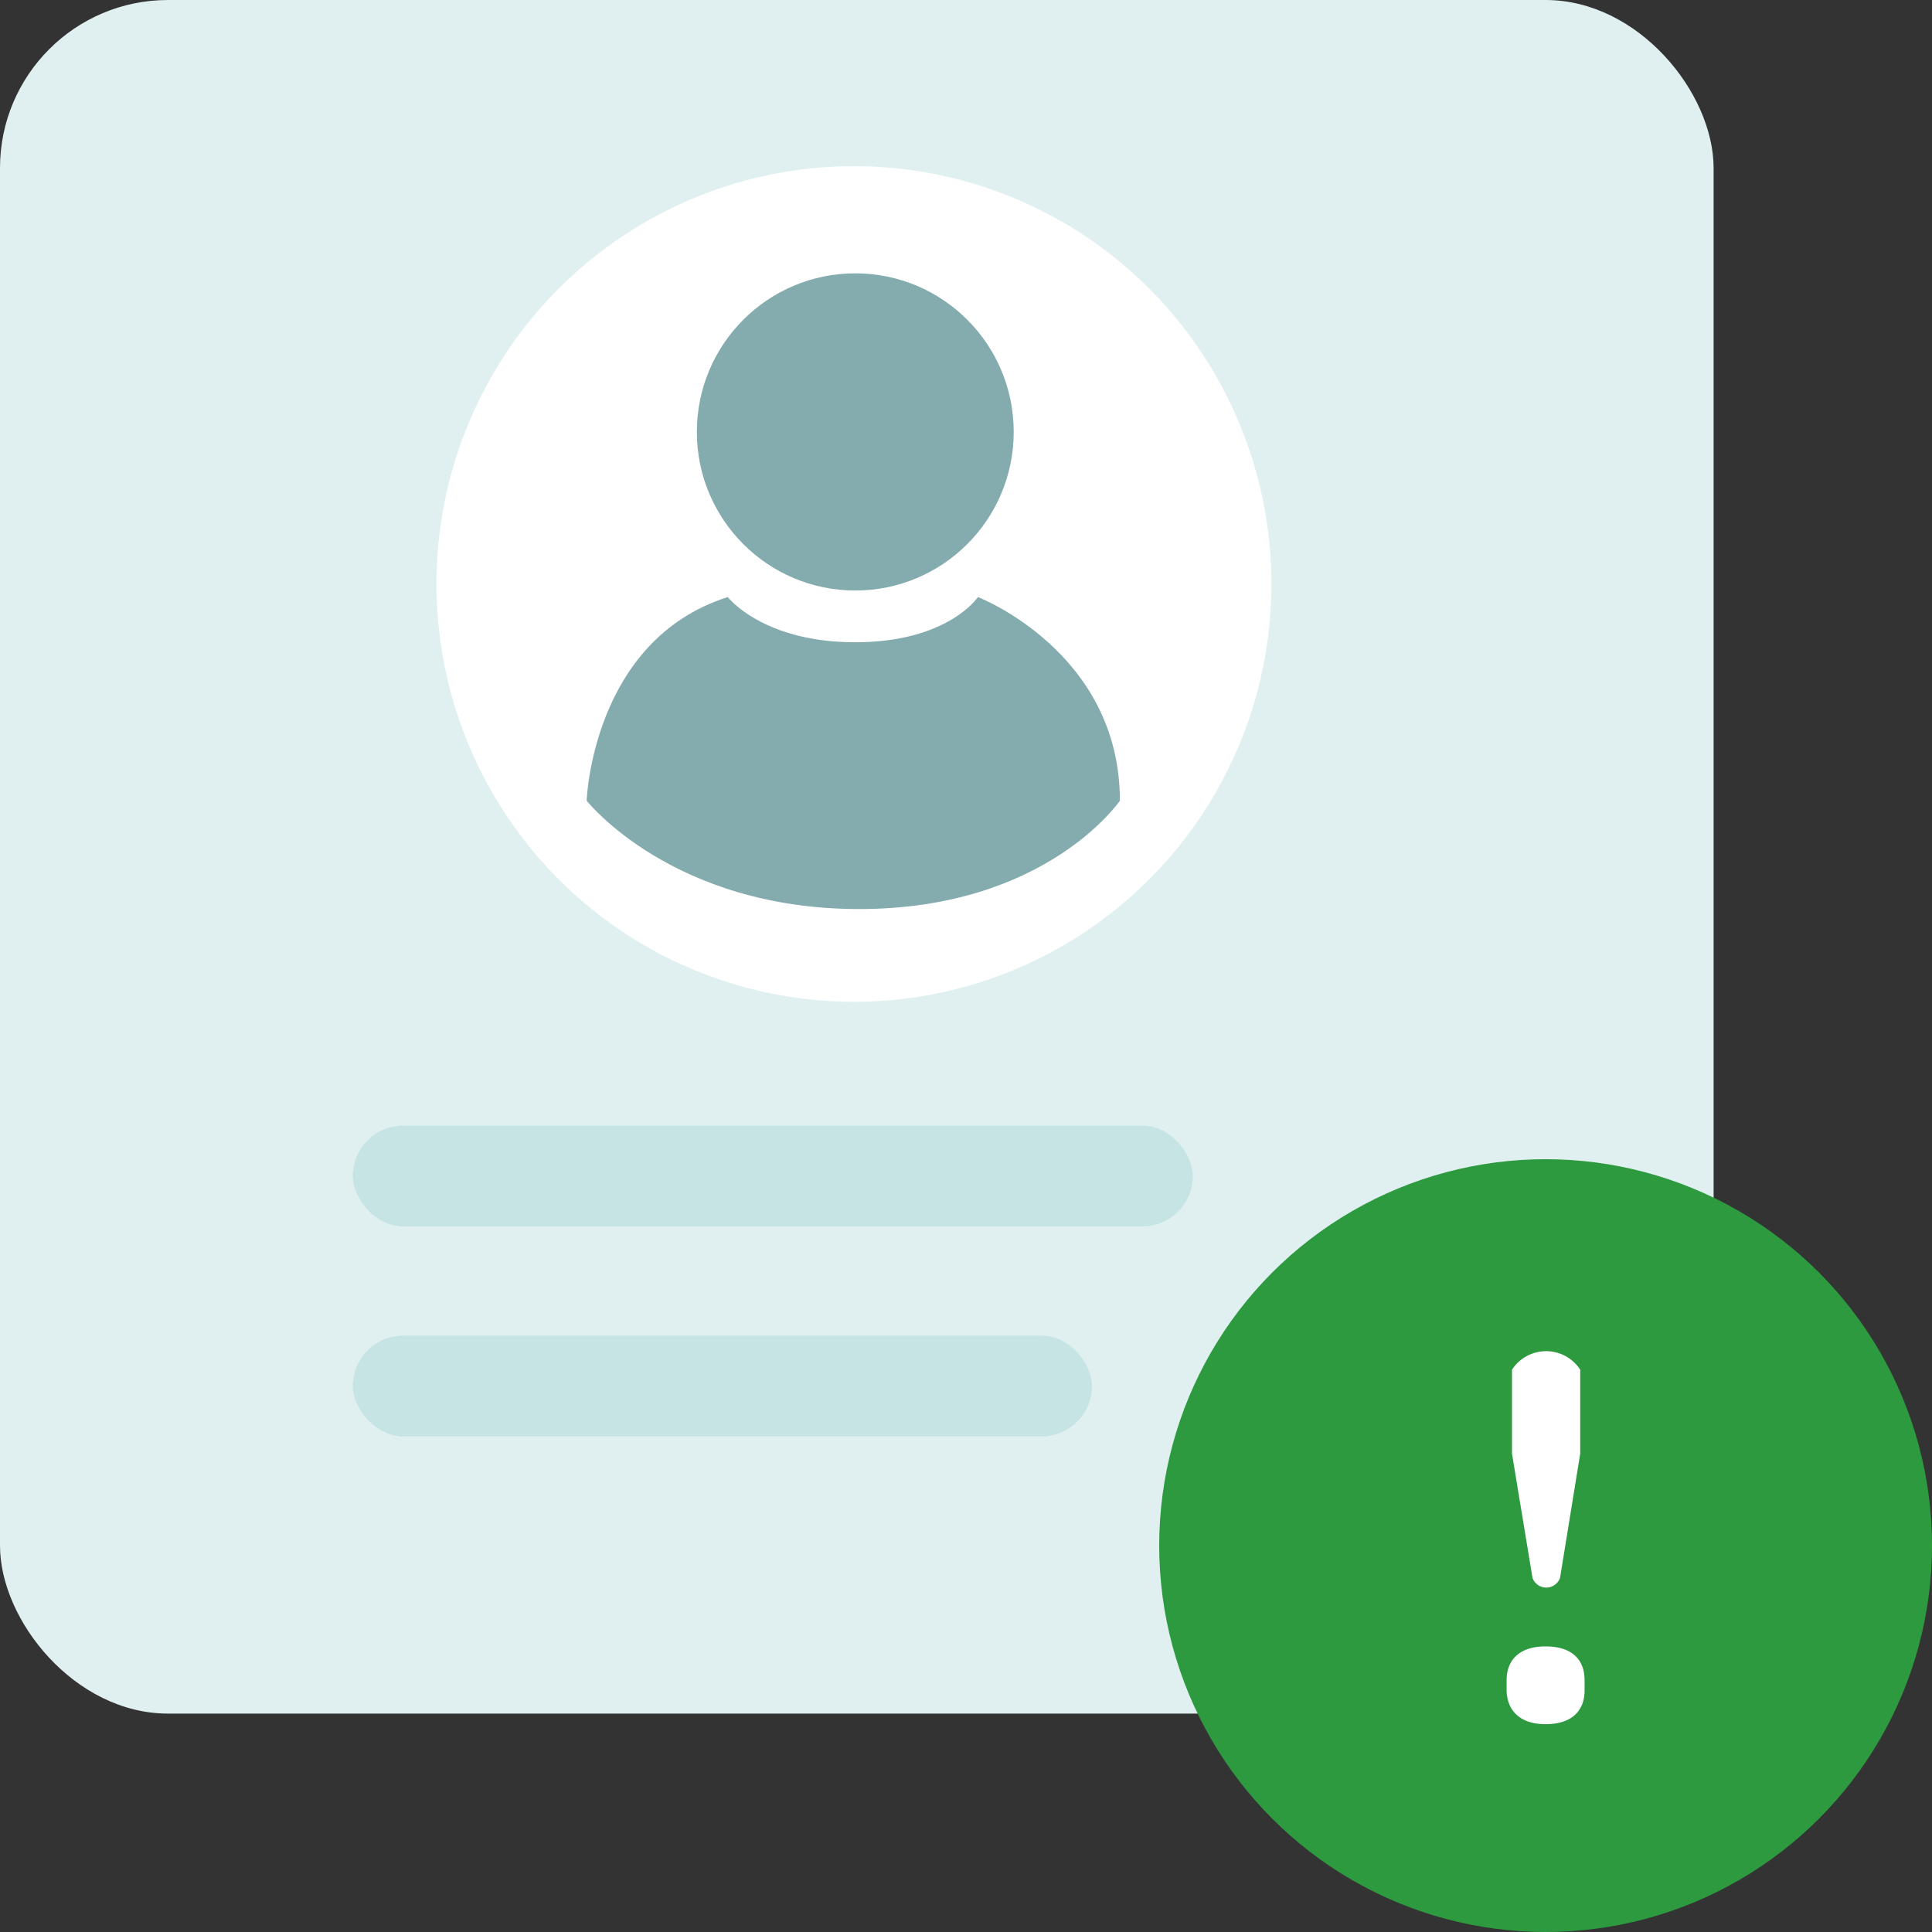<svg xmlns="http://www.w3.org/2000/svg" width="115" height="115"><rect width="100%" height="100%" fill="#333333" stroke="none"/><g fill="none" fill-rule="evenodd" transform="translate(-13 -11)"><rect width="102" height="102" x="13" y="11" fill="#E0F0F0" fill-rule="nonzero" rx="10"/><ellipse cx="63.83" cy="45.76" fill="#FFF" fill-rule="nonzero" rx="24.85" ry="24.87"/><ellipse cx="63.91" cy="36.71" fill="#84ABAE" fill-rule="nonzero" rx="9.43" ry="9.44"/><path fill="#84ABAE" fill-rule="nonzero" d="M56.32 46.54s2.07 2.69 7.59 2.69 7.3-2.69 7.3-2.69 8.45 3.25 8.45 12.12c0 0-4.38 6.45-15.52 6.45s-16.22-6.45-16.22-6.45.32-9.56 8.4-12.12z"/><circle cx="105" cy="103" r="23" fill="#2e9a40" fill-rule="nonzero"/><path fill="#FFF" fill-rule="nonzero" d="M102.68 111.58V111c0-1.11.68-2 2.32-2 1.64 0 2.32.86 2.32 2v.63c0 1.12-.68 2-2.32 2-1.64 0-2.32-.93-2.32-2.05zm1.54-6.66L103 97.53v-5a2.42 2.42 0 014.06 0v5l-1.2 7.39a.87.87 0 01-1.64 0z"/><rect width="44" height="6" x="34" y="90.5" fill="#C6E4E4" fill-rule="nonzero" rx="3"/><rect width="50" height="6" x="34" y="78" fill="#C6E4E4" fill-rule="nonzero" rx="3"/><path d="M0 0h128v128H0z"/></g></svg>